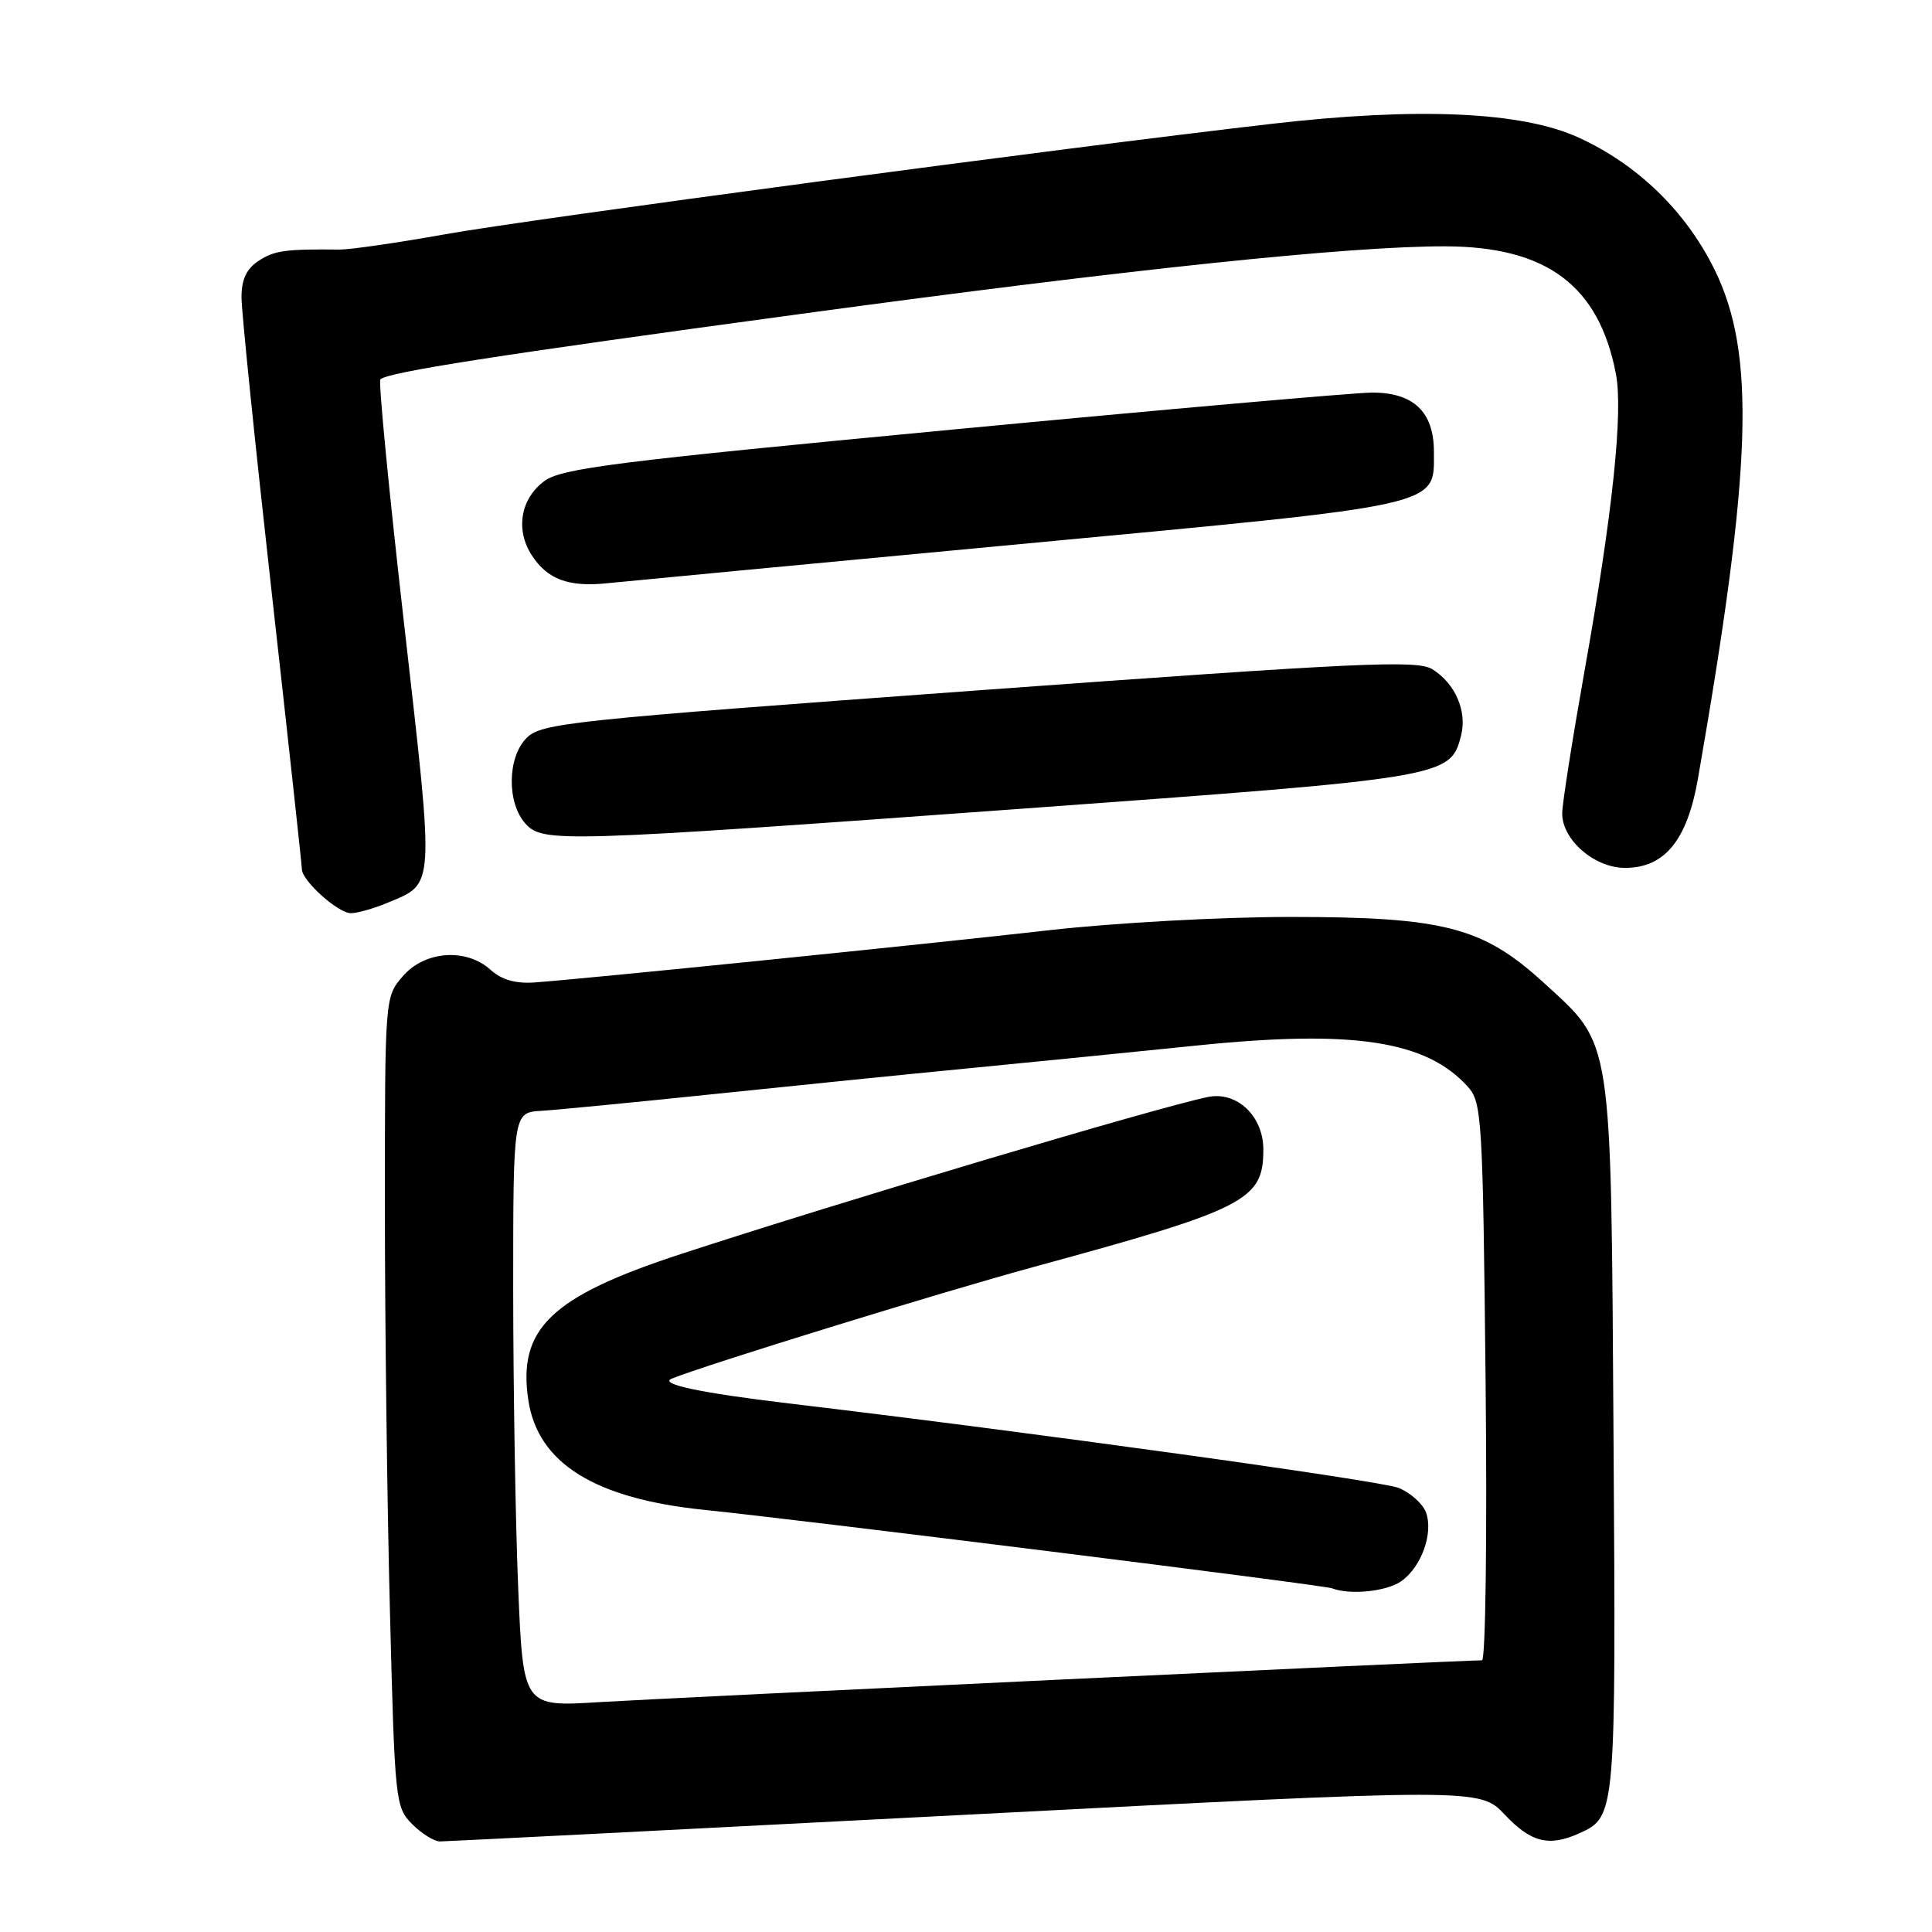 <?xml version="1.0" encoding="UTF-8" standalone="no"?>
<!DOCTYPE svg PUBLIC "-//W3C//DTD SVG 1.1//EN" "http://www.w3.org/Graphics/SVG/1.1/DTD/svg11.dtd" >
<svg xmlns="http://www.w3.org/2000/svg" xmlns:xlink="http://www.w3.org/1999/xlink" version="1.1" viewBox="0 0 256 256">
 <g >
 <path fill="currentColor"
d=" M 127.88 240.47 C 196.08 236.94 196.08 236.94 199.41 240.47 C 202.89 244.16 205.27 244.74 209.34 242.89 C 214.10 240.72 214.13 240.36 213.80 190.46 C 213.45 136.67 213.76 138.64 204.50 130.17 C 196.47 122.84 191.30 121.50 171.00 121.50 C 161.76 121.50 147.68 122.28 139.00 123.26 C 122.75 125.11 77.14 129.74 70.82 130.18 C 68.32 130.36 66.46 129.82 65.02 128.52 C 61.78 125.58 56.28 125.98 53.37 129.36 C 51.00 132.11 51.00 132.11 51.00 159.89 C 51.00 175.17 51.30 199.32 51.67 213.55 C 52.31 238.74 52.39 239.48 54.62 241.71 C 55.88 242.97 57.53 244.00 58.30 244.00 C 59.06 244.00 90.37 242.41 127.88 240.47 Z  M 51.28 119.65 C 57.67 116.99 57.59 118.25 53.57 82.89 C 51.55 65.22 50.13 50.54 50.40 50.27 C 51.35 49.32 65.77 47.07 106.00 41.61 C 149.77 35.66 178.83 32.61 191.50 32.64 C 204.94 32.67 211.85 37.83 214.11 49.50 C 215.10 54.59 213.68 68.04 209.94 89.00 C 208.33 98.08 207.00 106.53 207.00 107.80 C 207.00 111.29 211.28 115.00 215.32 115.00 C 220.57 115.00 223.56 111.35 224.98 103.21 C 232.19 61.87 232.67 46.87 227.18 35.71 C 223.38 28.00 217.01 21.81 209.18 18.23 C 201.68 14.79 187.87 14.17 168.50 16.41 C 140.84 19.59 70.27 29.02 59.00 31.04 C 52.67 32.17 46.38 33.08 45.00 33.07 C 37.82 32.99 36.36 33.19 34.27 34.56 C 32.66 35.62 32.00 37.01 32.00 39.40 C 32.00 41.25 33.80 58.84 36.00 78.50 C 38.20 98.16 40.00 114.66 40.00 115.17 C 40.00 116.69 44.79 121.00 46.49 121.00 C 47.35 121.00 49.51 120.39 51.28 119.65 Z  M 135.66 107.14 C 191.79 103.06 192.21 102.99 193.61 97.41 C 194.41 94.22 192.81 90.55 189.80 88.68 C 187.78 87.43 180.47 87.77 129.68 91.47 C 75.31 95.44 71.74 95.81 69.77 97.79 C 67.22 100.34 67.14 106.39 69.63 109.14 C 71.93 111.68 74.18 111.61 135.66 107.14 Z  M 135.24 72.09 C 191.73 66.78 190.00 67.17 190.00 59.85 C 190.00 54.57 187.29 51.99 181.75 52.02 C 179.41 52.04 154.38 54.24 126.12 56.93 C 81.50 61.16 74.39 62.06 72.12 63.75 C 68.95 66.10 68.27 70.24 70.49 73.62 C 72.56 76.78 75.38 77.82 80.47 77.28 C 82.69 77.05 107.33 74.71 135.24 72.09 Z  M 68.66 210.34 C 68.30 201.63 68.01 183.90 68.00 170.95 C 68.00 147.41 68.00 147.41 71.75 147.19 C 73.81 147.06 84.05 146.07 94.50 144.98 C 104.95 143.89 120.25 142.34 128.50 141.54 C 136.75 140.74 150.36 139.38 158.75 138.52 C 179.34 136.42 188.97 137.89 194.48 143.98 C 196.36 146.06 196.48 148.00 196.85 183.08 C 197.06 203.52 196.85 220.00 196.37 220.00 C 193.68 220.00 87.84 225.02 79.41 225.54 C 69.32 226.17 69.32 226.17 68.66 210.34 Z  M 185.67 209.52 C 188.34 207.65 189.96 203.14 188.95 200.40 C 188.53 199.26 186.90 197.80 185.34 197.16 C 182.99 196.20 136.45 189.75 104.50 185.96 C 92.84 184.57 87.26 183.39 89.00 182.68 C 93.50 180.85 124.50 171.28 137.00 167.87 C 165.14 160.20 167.40 159.04 167.40 152.32 C 167.40 147.88 163.89 144.56 160.04 145.36 C 153.28 146.75 111.51 159.20 90.21 166.17 C 73.01 171.80 68.57 176.06 70.01 185.55 C 71.28 193.90 78.82 198.59 93.36 200.07 C 106.36 201.40 175.30 210.01 176.50 210.46 C 178.92 211.38 183.73 210.88 185.67 209.52 Z "/>
</g>
</svg>